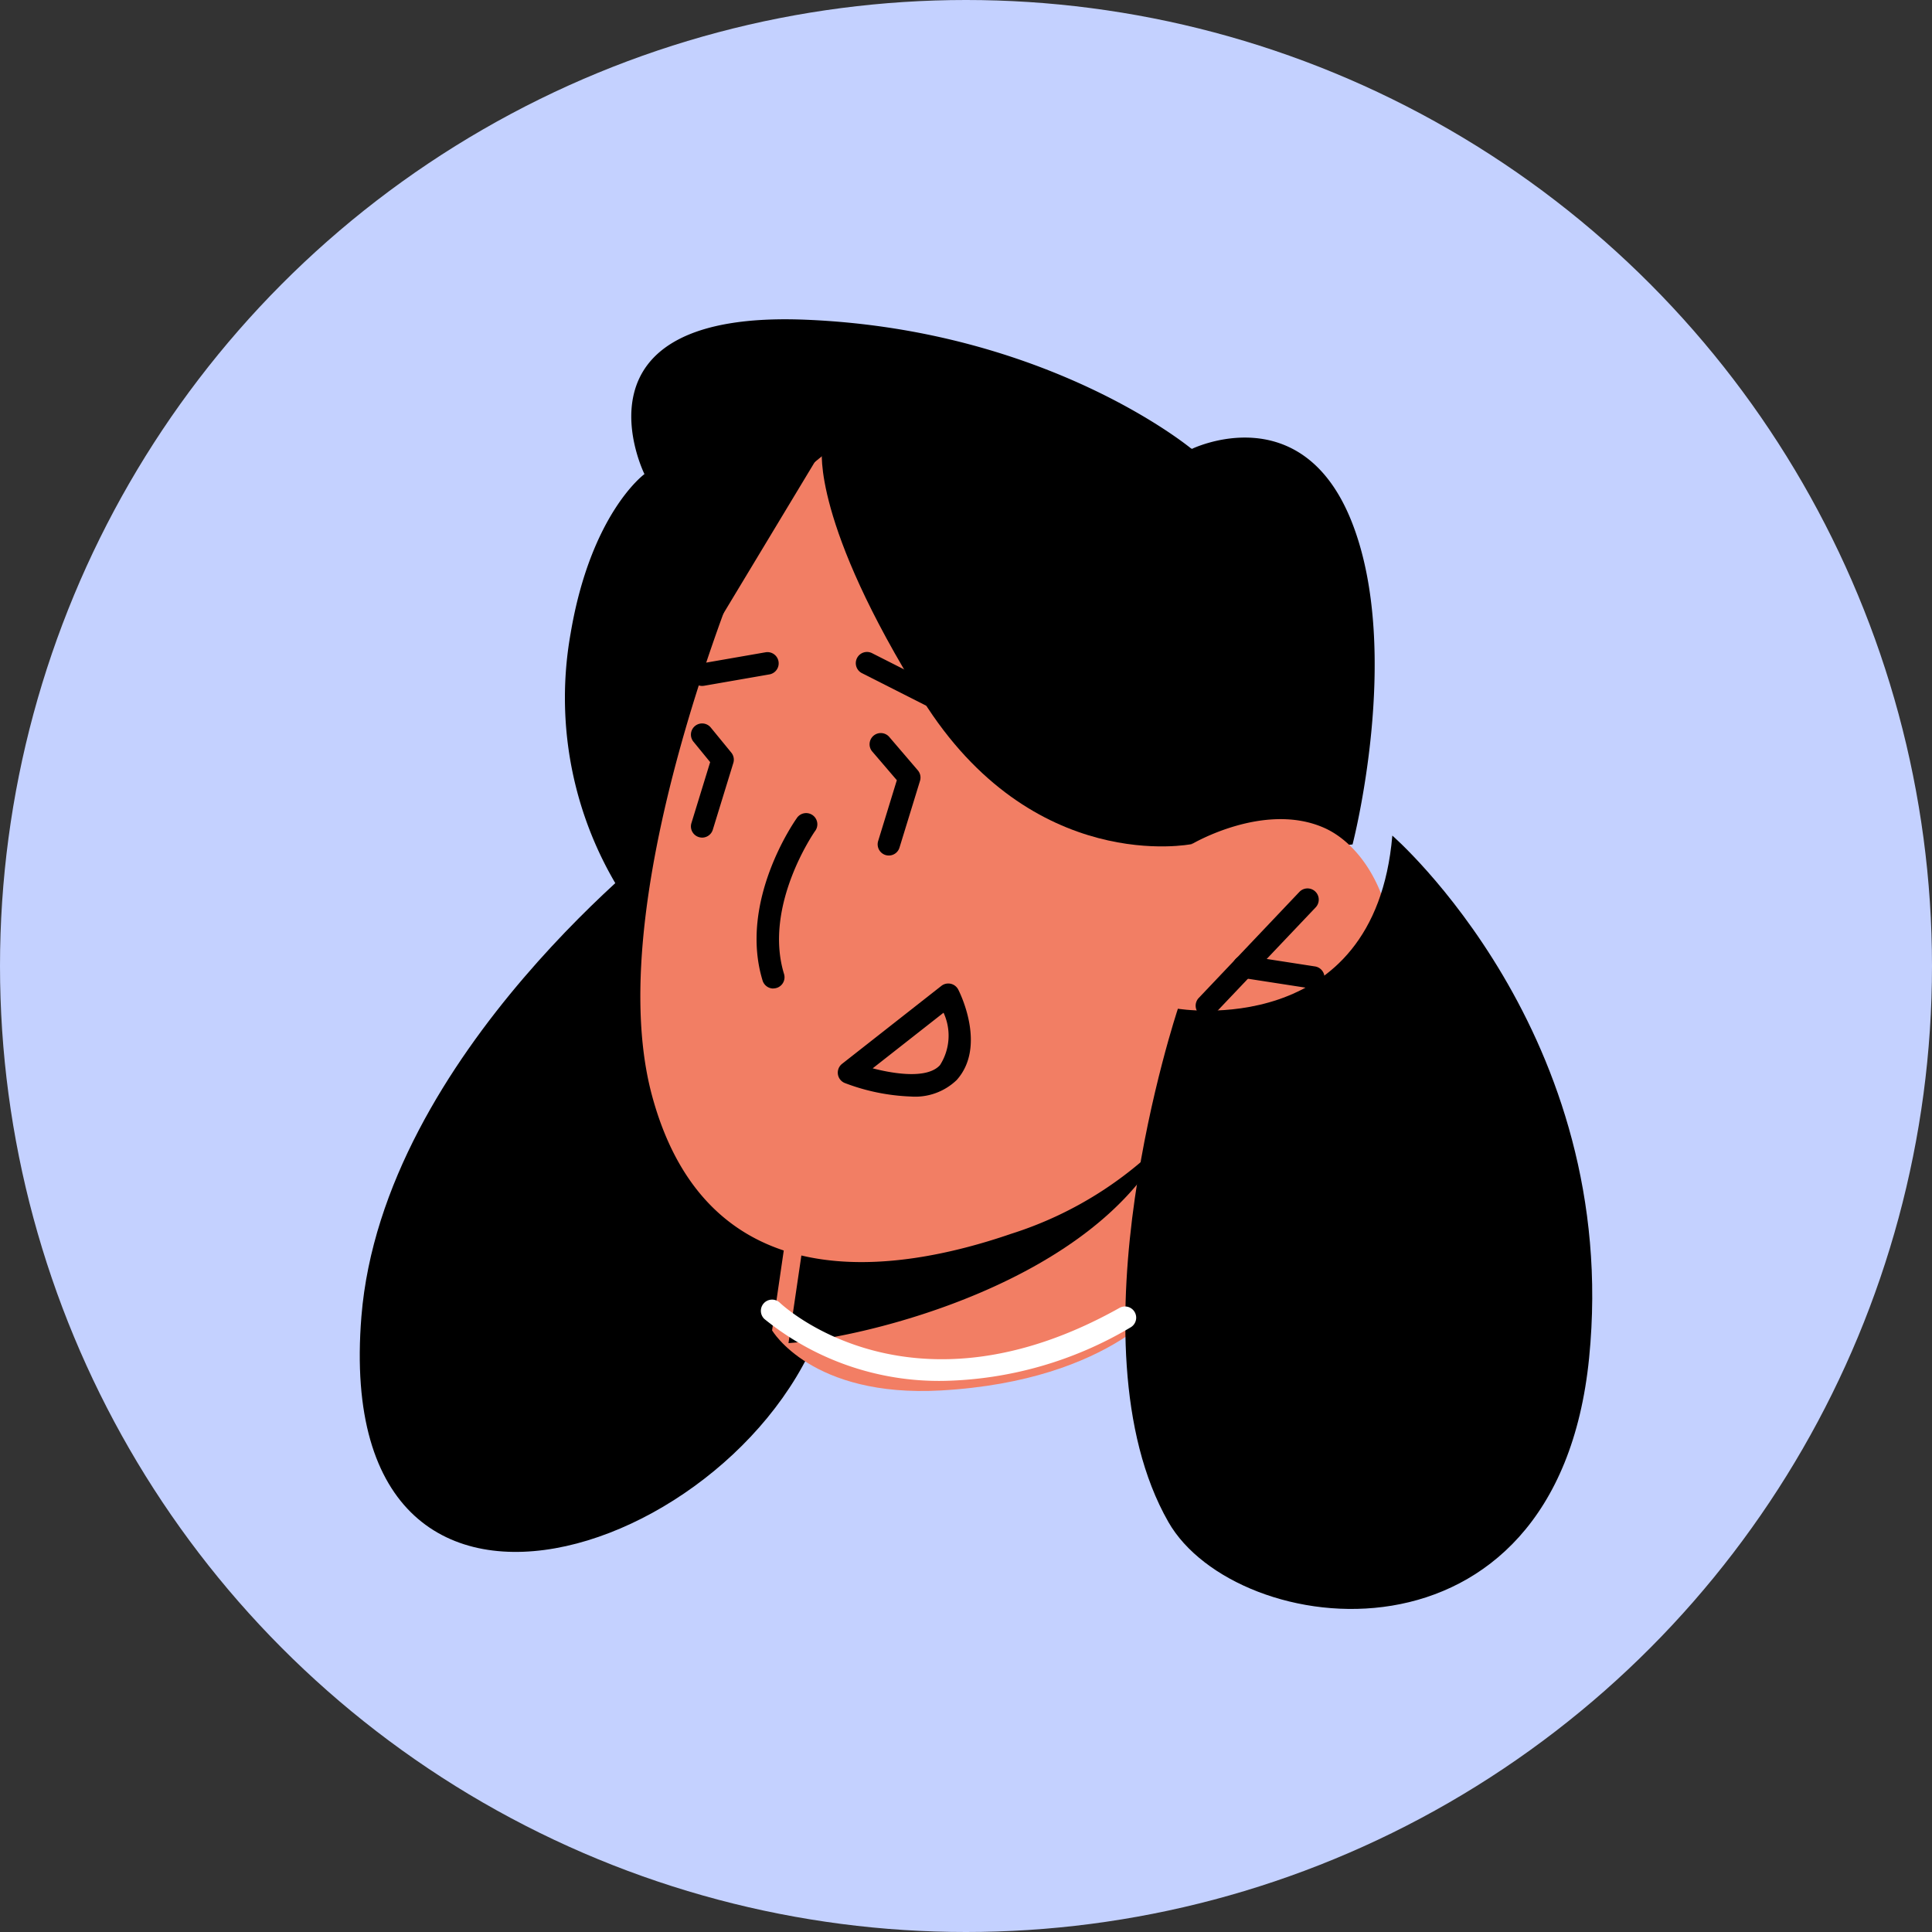 <svg id="Grupo_169448" data-name="Grupo 169448" xmlns="http://www.w3.org/2000/svg" width="90" height="90" viewBox="0 0 90 90">
  <rect x="0" y="0" width="90" height="90" fill="#333333" stroke="none"/>
  <circle id="Elipse_4780" data-name="Elipse 4780" cx="45" cy="45" r="45" fill="#c4d1ff"/>
  <g id="Grupo_159042" data-name="Grupo 159042" transform="translate(16.759 14.868)">
    <g id="Grupo_83653" data-name="Grupo 83653" transform="translate(0 24.094)">
      <path id="Trazado_117567" data-name="Trazado 117567" d="M468.96,109.848s-13.389,10.1-14.385,22.362c-1.508,18.56,19.605,10.44,21.925-1.392S468.96,109.848,468.96,109.848Z" transform="translate(-454.498 -109.848)"/>
    </g>
    <g id="Grupo_83664" data-name="Grupo 83664" transform="translate(9.57)">
      <path id="Trazado_117578" data-name="Trazado 117578" d="M465.064,116.9a17.061,17.061,0,0,1-3.44-13.611c.944-5.61,3.44-7.425,3.44-7.425s-3.8-7.656,7.516-7.191,17.977,6.021,17.977,6.021,5.173-2.54,7.493,3.491,0,14.931,0,14.931Z" transform="translate(-461.372 -88.647)"/>
    </g>
    <g id="Grupo_83676" data-name="Grupo 83676" transform="translate(19.208 31.726)">
      <g id="Grupo_83675" data-name="Grupo 83675">
        <g id="Grupo_83674" data-name="Grupo 83674">
          <g id="Grupo_83673" data-name="Grupo 83673">
            <path id="Trazado_117587" data-name="Trazado 117587" d="M487.194,115.64l-.347,13.815s-2.591,3.909-10.689,4.364c-6.033.338-7.862-2.8-7.862-2.8l1.762-12.052,14.675-2.844Z" transform="translate(-468.296 -115.64)" fill="#f27e64"/>
          </g>
        </g>
      </g>
    </g>
    <g id="Grupo_83682" data-name="Grupo 83682" transform="translate(19.971 36.73)">
      <g id="Grupo_83681" data-name="Grupo 83681">
        <g id="Grupo_83680" data-name="Grupo 83680">
          <g id="Grupo_83679" data-name="Grupo 83679">
            <path id="Trazado_117590" data-name="Trazado 117590" d="M486.979,115.034a4.563,4.563,0,0,1-.434,1.324c-3.264,6.822-14.215,9.421-17.7,9.645l1-6.8Z" transform="translate(-468.844 -115.034)"/>
          </g>
        </g>
      </g>
    </g>
    <g id="Grupo_83686" data-name="Grupo 83686" transform="translate(13.067 4.404)">
      <g id="Grupo_83685" data-name="Grupo 83685">
        <g id="Grupo_83684" data-name="Grupo 83684">
          <g id="Grupo_83683" data-name="Grupo 83683">
            <path id="Trazado_117591" data-name="Trazado 117591" d="M469.5,96.738s-7.684,17.14-5.068,26.836,11.443,8.258,16.731,6.44a17.454,17.454,0,0,0,7.767-5.028,7.433,7.433,0,0,0,8.245-2.83c3.337-4.548,1.36-9.825-1.441-11.057s-6.163.766-6.163.766l2.669-4.977S481.455,81.361,469.5,96.738Z" transform="translate(-463.885 -91.811)" fill="#f27e64"/>
          </g>
        </g>
      </g>
    </g>
    <g id="Grupo_83690" data-name="Grupo 83690" transform="translate(16.137 1.896)">
      <g id="Grupo_83689" data-name="Grupo 83689">
        <g id="Grupo_83688" data-name="Grupo 83688">
          <g id="Grupo_83687" data-name="Grupo 83687">
            <path id="Trazado_117592" data-name="Trazado 117592" d="M488.7,112.569s-7.4,1.494-12.544-6.743-4.669-11.619-4.669-11.619l-5.124,8.5s-1.144-5.9,1.214-9.655,4.805-2.979,4.805-2.979l16.32,4.077,4.3,13.081Z" transform="translate(-466.09 -90.01)"/>
          </g>
        </g>
      </g>
    </g>
    <g id="Grupo_83691" data-name="Grupo 83691" transform="translate(18.485 23.038)">
      <path id="Trazado_117593" data-name="Trazado 117593" d="M468.558,113.34a.524.524,0,0,1-.5-.369c-1.123-3.671,1.473-7.4,1.584-7.555a.522.522,0,1,1,.852.6c-.024.035-2.41,3.469-1.438,6.646a.521.521,0,0,1-.5.674Z" transform="translate(-467.777 -105.197)"/>
    </g>
    <g id="Grupo_83692" data-name="Grupo 83692" transform="translate(38.938 26.52)">
      <path id="Trazado_117594" data-name="Trazado 117594" d="M482.992,113.683a.523.523,0,0,1-.38-.881l4.69-4.942a.523.523,0,0,1,.759.72l-4.69,4.94A.52.52,0,0,1,482.992,113.683Z" transform="translate(-482.469 -107.699)"/>
    </g>
    <g id="Grupo_83693" data-name="Grupo 83693" transform="translate(40.659 29.645)">
      <path id="Trazado_117595" data-name="Trazado 117595" d="M487.46,111.49a.526.526,0,0,1-.079-.007l-3.234-.5a.52.52,0,0,1-.434-.594.512.512,0,0,1,.6-.437l3.232.5a.522.522,0,0,1-.081,1.038Z" transform="translate(-483.706 -109.945)"/>
    </g>
    <g id="Grupo_83694" data-name="Grupo 83694" transform="translate(22.271 30.949)">
      <path id="Trazado_117596" data-name="Trazado 117596" d="M473.893,116.144a9.559,9.559,0,0,1-3.063-.625.521.521,0,0,1-.134-.9l4.623-3.629a.522.522,0,0,1,.785.171c.056.107,1.341,2.645-.075,4.218A2.787,2.787,0,0,1,473.893,116.144Zm-1.774-1.313c1.068.276,2.56.487,3.135-.149a2.548,2.548,0,0,0,.166-2.442Z" transform="translate(-470.496 -110.881)"/>
    </g>
    <g id="Grupo_83695" data-name="Grupo 83695" transform="translate(15.43 15.511)">
      <path id="Trazado_117597" data-name="Trazado 117597" d="M466.1,101.364a.522.522,0,0,1-.089-1.037l3.057-.532a.523.523,0,0,1,.18,1.03l-3.058.532A.659.659,0,0,1,466.1,101.364Z" transform="translate(-465.582 -99.79)"/>
    </g>
    <g id="Grupo_83696" data-name="Grupo 83696" transform="translate(23.124 15.511)">
      <path id="Trazado_117598" data-name="Trazado 117598" d="M476.643,103.372a.516.516,0,0,1-.237-.057l-5.013-2.539a.522.522,0,1,1,.473-.93l5.013,2.538a.523.523,0,0,1-.237.988Z" transform="translate(-471.108 -99.789)"/>
    </g>
    <g id="Grupo_83697" data-name="Grupo 83697" transform="translate(35.659 24.057)">
      <path id="Trazado_117599" data-name="Trazado 117599" d="M492.556,109.848s10.674,9.253,9.167,24.333-16.462,13.145-19.6,7.642c-4.758-8.338.444-23.91.444-23.91S491.733,119.449,492.556,109.848Z" transform="translate(-480.114 -109.848)"/>
    </g>
    <g id="Grupo_83698" data-name="Grupo 83698" transform="translate(15.43 18.832)">
      <path id="Trazado_117600" data-name="Trazado 117600" d="M466.1,107.495a.538.538,0,0,1-.153-.024.521.521,0,0,1-.345-.651l.873-2.841-.778-.951a.521.521,0,1,1,.807-.66l.955,1.167a.518.518,0,0,1,.095.483l-.955,3.107A.521.521,0,0,1,466.1,107.495Z" transform="translate(-465.582 -102.176)"/>
    </g>
    <g id="Grupo_83699" data-name="Grupo 83699" transform="translate(23.761 19.294)">
      <path id="Trazado_117601" data-name="Trazado 117601" d="M472.453,108.2a.536.536,0,0,1-.153-.022.522.522,0,0,1-.345-.653l.87-2.833-1.132-1.321a.522.522,0,1,1,.793-.678l1.318,1.54a.52.52,0,0,1,.1.491l-.955,3.107A.52.52,0,0,1,472.453,108.2Z" transform="translate(-471.567 -102.509)"/>
    </g>
    <g id="Grupo_83704" data-name="Grupo 83704" transform="translate(18.687 45.671)">
      <path id="Trazado_117606" data-name="Trazado 117606" d="M476.431,130.1a12.907,12.907,0,0,1-8.347-2.884.522.522,0,0,1,.718-.759c.246.234,6.188,5.652,15.836.237a.522.522,0,0,1,.511.91A17.719,17.719,0,0,1,476.431,130.1Z" transform="translate(-467.922 -126.312)" fill="#fff"/>
    </g>
  </g>
</svg>
